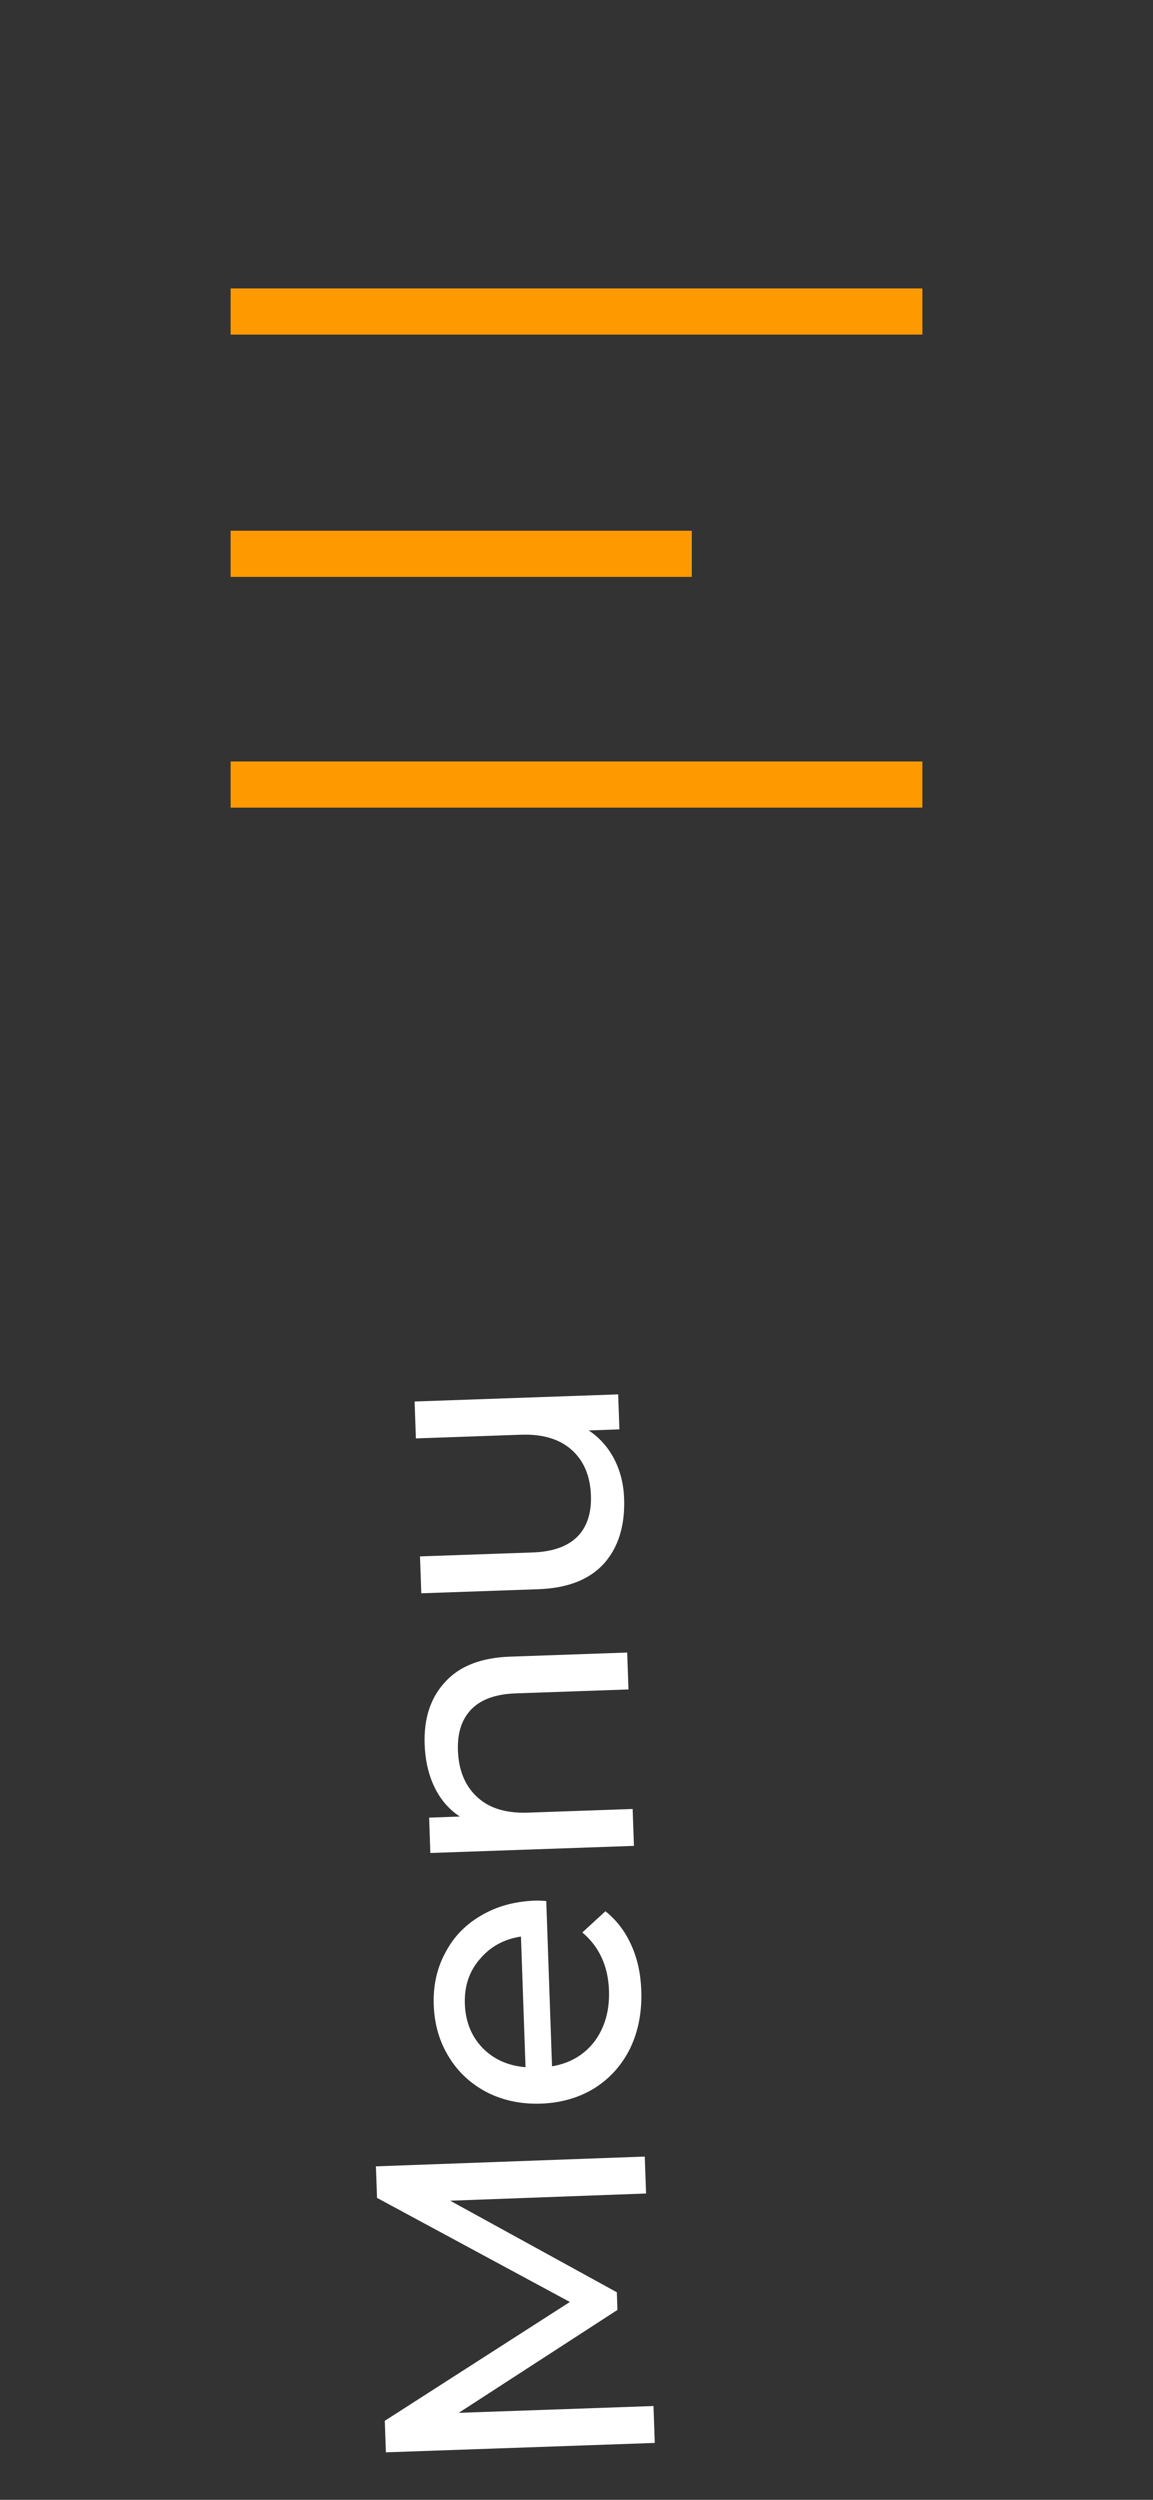 <svg width="48" height="104" viewBox="0 0 48 104" fill="none" xmlns="http://www.w3.org/2000/svg">
<rect x="0" y="0" width="48" height="104" fill="#333333" stroke="none"/>
<path d="M26.896 91.255L18.741 91.555L25.679 95.364L25.704 96.099L19.098 100.38L27.205 100.097L27.258 101.632L16.065 102.023L16.019 100.712L23.724 95.768L15.696 91.438L15.65 90.126L26.842 89.719L26.896 91.255ZM22.276 79.071C22.393 79.067 22.548 79.072 22.741 79.087L22.981 85.963C23.724 85.841 24.315 85.495 24.754 84.924C25.182 84.344 25.381 83.638 25.352 82.806C25.317 81.793 24.947 80.99 24.243 80.395L25.205 79.513C25.666 79.881 26.024 80.349 26.279 80.917C26.533 81.473 26.672 82.103 26.697 82.807C26.728 83.703 26.575 84.503 26.237 85.209C25.888 85.915 25.39 86.471 24.742 86.878C24.094 87.274 23.354 87.487 22.523 87.516C21.702 87.544 20.955 87.389 20.281 87.05C19.607 86.7 19.078 86.211 18.693 85.584C18.297 84.947 18.085 84.223 18.057 83.413C18.029 82.603 18.19 81.877 18.541 81.235C18.881 80.582 19.376 80.069 20.024 79.694C20.673 79.309 21.423 79.101 22.276 79.071ZM19.352 83.368C19.378 84.103 19.623 84.714 20.088 85.199C20.553 85.674 21.15 85.941 21.878 86.001L21.688 80.565C20.977 80.675 20.406 80.988 19.976 81.505C19.534 82.011 19.326 82.632 19.352 83.368ZM17.678 72.567C17.641 71.49 17.925 70.626 18.532 69.975C19.128 69.314 20.029 68.963 21.233 68.921L26.11 68.75L26.164 70.285L21.463 70.449C20.642 70.478 20.03 70.697 19.628 71.106C19.226 71.515 19.038 72.087 19.064 72.823C19.093 73.654 19.361 74.301 19.868 74.764C20.365 75.227 21.066 75.442 21.972 75.411L26.337 75.258L26.391 76.793L17.916 77.089L17.865 75.618L19.144 75.573C18.696 75.28 18.346 74.876 18.093 74.361C17.84 73.837 17.702 73.238 17.678 72.567ZM17.26 58.306L25.735 58.01L25.786 59.465L24.507 59.51C24.954 59.804 25.31 60.202 25.573 60.705C25.825 61.198 25.962 61.743 25.982 62.34C26.022 63.47 25.744 64.371 25.148 65.043C24.542 65.715 23.631 66.072 22.416 66.115L17.539 66.285L17.485 64.75L22.186 64.586C23.007 64.557 23.624 64.338 24.037 63.929C24.439 63.52 24.627 62.948 24.601 62.212C24.573 61.402 24.305 60.771 23.799 60.319C23.292 59.867 22.591 59.657 21.695 59.688L17.314 59.841L17.26 58.306Z" fill="white"/>
<path d="M28.8 22.08H9.6V24H28.8V22.08Z" fill="#FF9900"/>
<path d="M38.4 12H9.6V13.92H38.4V12Z" fill="#FF9900"/>
<path d="M38.4 31.68H9.6V33.6H38.4V31.68Z" fill="#FF9900"/>
</svg>
